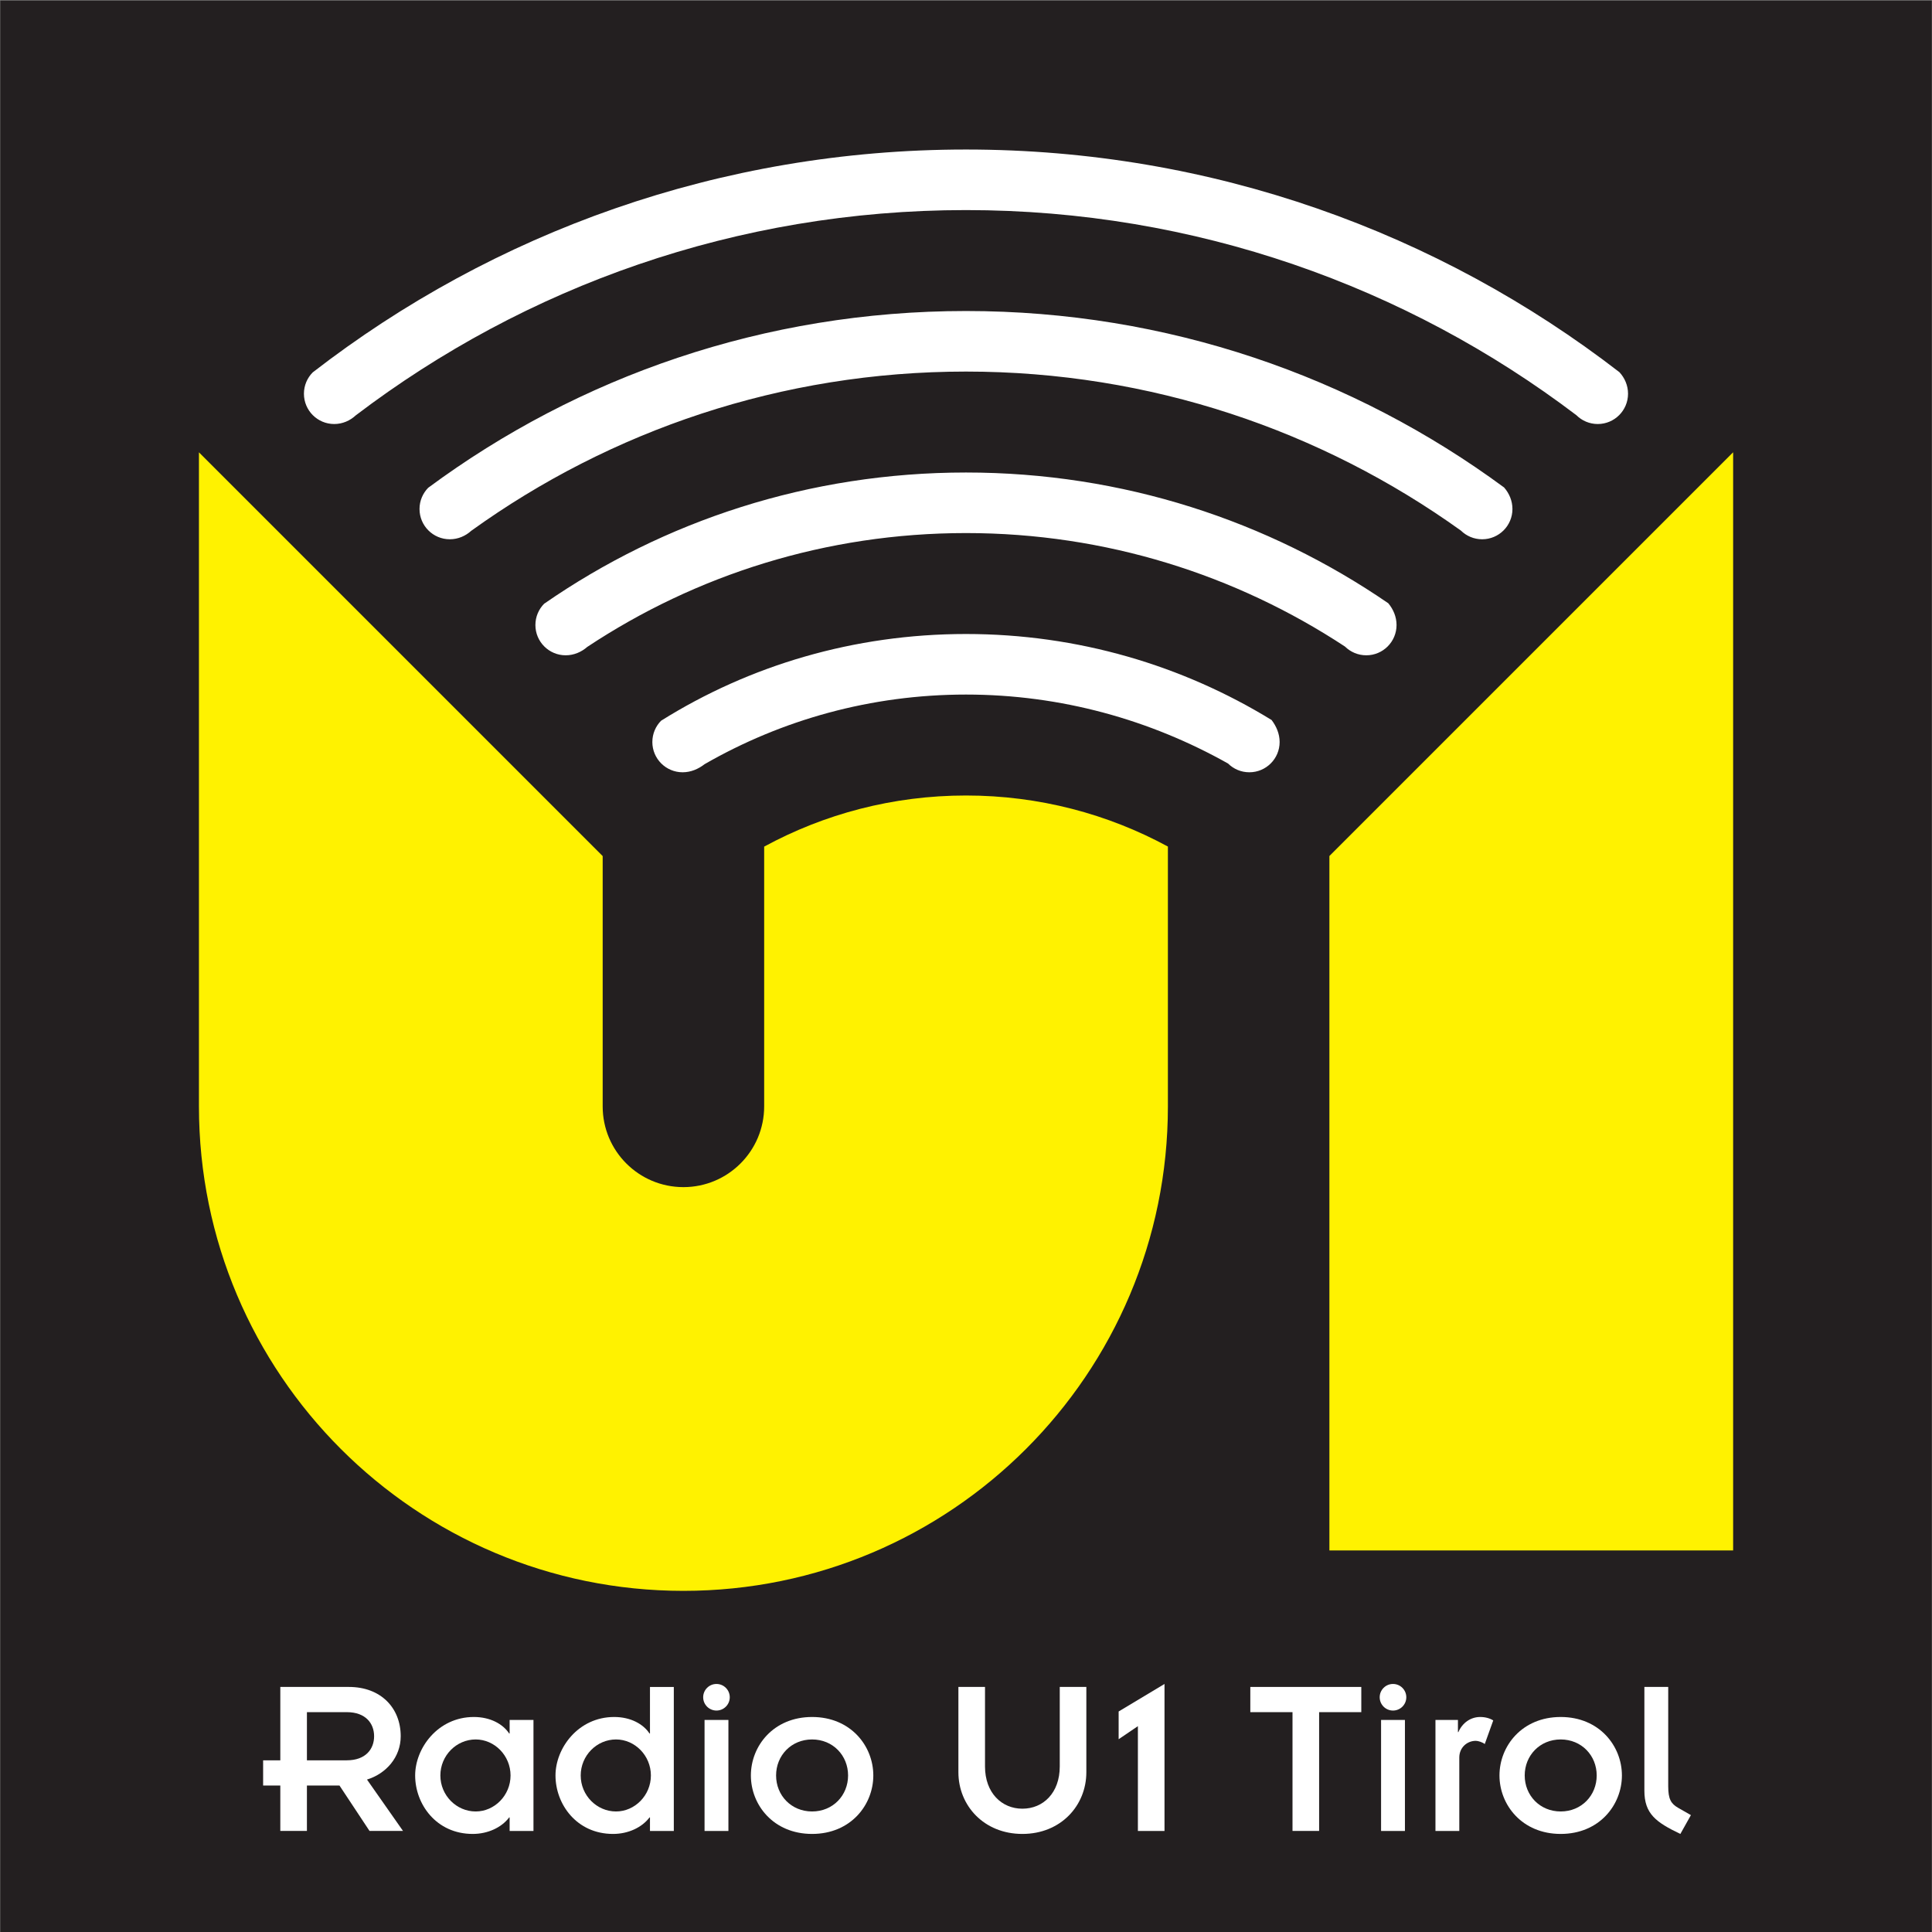 <?xml version="1.0" encoding="UTF-8"?>
<!-- Created with Inkscape (http://www.inkscape.org/) -->
<svg id="svg2" width="800" height="800" version="1.1" viewBox="0 0 800 800" xml:space="preserve" xmlns="http://www.w3.org/2000/svg" xmlns:cc="http://creativecommons.org/ns#" xmlns:dc="http://purl.org/dc/elements/1.1/" xmlns:rdf="http://www.w3.org/1999/02/22-rdf-syntax-ns#" xmlns:xlink="http://www.w3.org/1999/xlink"><rect x="0" y="0" width="800" height="800" fill="#808080" stroke="none"/><defs id="defs6"><clipPath id="clipPath428"><path id="path426" d="m47.525 34.239h92.689v92.69h-92.689z"/></clipPath></defs><g id="g10" transform="matrix(1.333 0 0 -1.333 461.47 890.47)"><path id="path416" d="m-346.1 667.85h600v-600h-600z" fill="#231f20"/><g id="g418" transform="matrix(6.473 0 0 6.473 66.77 402.11)"><path id="path420" d="m0 0 19.375 19.375v-52.7h-19.375z" fill="#fff200"/></g><g id="g422" transform="matrix(6.473 0 0 6.473 -653.74 -153.79)"><g id="g424" clip-path="url(#clipPath428)"><g id="g430" transform="translate(103.56 73.865)"><path id="path432" d="m0 0c0-12.841-10.409-23.25-23.25-23.25s-23.25 10.409-23.25 23.25v31.388l19.375-19.376v-12.012c0-2.14 1.734-3.875 3.875-3.875 2.14 0 3.875 1.735 3.875 3.875v12.466c2.88 1.565 6.178 2.453 9.688 2.453 3.507 0 6.807-0.888 9.687-2.45z" fill="#fff200"/></g><g id="g434" transform="translate(78.819 91.351)"><path id="path436" d="m0 0c0 0.398 0.16 0.76 0.42 1.022 4.235 2.652 9.257 4.161 14.631 4.161 5.375 0 10.397-1.509 14.666-4.127 0.225-0.296 0.386-0.658 0.386-1.056 0-0.803-0.651-1.453-1.453-1.453-0.399 0-0.76 0.16-1.022 0.42-3.726 2.094-8.01 3.31-12.576 3.31-4.568 0-8.851-1.216-12.545-3.341-0.294-0.229-0.655-0.389-1.054-0.389-0.802 0-1.453 0.65-1.453 1.453m-5.612 5.614c0 0.398 0.16 0.759 0.419 1.021 5.742 3.981 12.723 6.298 20.245 6.298 7.521 0 14.501-2.317 20.266-6.275 0.237-0.285 0.396-0.646 0.396-1.044 0-0.802-0.65-1.453-1.452-1.453-0.398 0-0.759 0.16-1.022 0.419-5.224 3.436-11.472 5.447-18.188 5.447-6.718 0-12.965-2.011-18.174-5.463-0.278-0.243-0.639-0.403-1.037-0.403-0.802 0-1.453 0.651-1.453 1.453m-5.561 5.568c0 0.396 0.159 0.755 0.416 1.018 7.213 5.338 16.143 8.483 25.809 8.483 9.665 0 18.595-3.145 25.823-8.468 0.243-0.278 0.401-0.637 0.401-1.033 0-0.803-0.651-1.453-1.454-1.453-0.396 0-0.755 0.158-1.018 0.416-6.691 4.799-14.891 7.632-23.752 7.632-8.862 0-17.062-2.833-23.744-7.642-0.272-0.248-0.631-0.406-1.028-0.406-0.802 0-1.453 0.65-1.453 1.453m-5.547 5.532c0 0.4 0.161 0.762 0.423 1.025 8.665 6.709 19.541 10.694 31.349 10.694 11.807 0 22.683-3.985 31.357-10.685 0.252-0.272 0.414-0.634 0.414-1.034 0-0.803-0.651-1.454-1.453-1.454-0.401 0-0.763 0.162-1.026 0.424-8.141 6.173-18.289 9.843-29.292 9.843-11.005 0-21.152-3.67-29.285-9.852-0.272-0.253-0.634-0.415-1.034-0.415-0.803 0-1.453 0.651-1.453 1.454" fill="#fff"/></g><g id="g438" transform="translate(62.242 42.483)"><path id="path440" d="m0 0h1.914c0.903 0 1.31 0.539 1.31 1.155 0 0.617-0.407 1.156-1.31 1.156h-1.914zm-1.277-1.211h-0.825v1.211h0.825v3.521h3.291c1.54 0 2.487-1.012 2.487-2.366 0-1.001-0.694-1.793-1.618-2.079l1.728-2.465h-1.607l-1.441 2.178h-1.563v-2.178h-1.277z" fill="#fff"/></g><g id="g442" transform="translate(70.341 40.028)"><path id="path444" d="m0 0c0.903 0 1.673 0.771 1.673 1.728s-0.77 1.728-1.673 1.728c-0.924 0-1.695-0.771-1.695-1.728s0.771-1.728 1.695-1.728m1.629-0.286h-0.022c-0.364-0.484-1.024-0.792-1.75-0.792-1.75 0-2.762 1.43-2.762 2.806 0 1.309 1.089 2.806 2.817 2.806 0.793 0 1.398-0.341 1.695-0.792h0.022v0.649h1.144v-5.326h-1.144z" fill="#fff"/></g><g id="g446" transform="translate(77.076 40.028)"><path id="path448" d="m0 0c0.902 0 1.673 0.771 1.673 1.728s-0.771 1.728-1.673 1.728c-0.924 0-1.695-0.771-1.695-1.728s0.771-1.728 1.695-1.728m1.629-0.286h-0.022c-0.364-0.484-1.024-0.792-1.75-0.792-1.75 0-2.762 1.43-2.762 2.806 0 1.309 1.089 2.806 2.817 2.806 0.792 0 1.398-0.341 1.695-0.792h0.022v2.233h1.144v-6.91h-1.144z" fill="#fff"/></g><path id="path450" d="m81.324 44.419h1.145v-5.326h-1.145zm0.572 1.728c0.352 0 0.638-0.286 0.638-0.638s-0.286-0.638-0.638-0.638-0.638 0.286-0.638 0.638 0.286 0.638 0.638 0.638" fill="#fff"/><g id="g452" transform="translate(86.485 40.028)"><path id="path454" d="m0 0c1.001 0 1.727 0.771 1.727 1.728s-0.726 1.728-1.727 1.728-1.728-0.771-1.728-1.728 0.727-1.728 1.728-1.728m0 4.534c1.859 0 2.938-1.397 2.938-2.806 0-1.408-1.079-2.806-2.938-2.806-1.86 0-2.938 1.398-2.938 2.806 0 1.409 1.078 2.806 2.938 2.806" fill="#fff"/></g><g id="g456" transform="translate(93.506 46.004)"><path id="path458" d="m0 0h1.277v-3.818c0-1.266 0.803-2.025 1.793-2.025 1.001 0 1.794 0.759 1.794 2.025v3.818h1.276v-4.093c0-1.596-1.221-2.961-3.07-2.961s-3.07 1.365-3.07 2.961z" fill="#fff"/></g><g id="g460" transform="translate(102.12 44.122)"><path id="path462" d="m0 0-0.924-0.627v1.331l2.201 1.321v-7.054h-1.277z" fill="#fff"/></g><g id="g464" transform="translate(109.54 44.794)"><path id="path466" d="m0 0h-2.025v1.21h5.326v-1.21h-2.024v-5.7h-1.277z" fill="#fff"/></g><path id="path468" d="m113.79 44.419h1.145v-5.326h-1.145zm0.572 1.728c0.353 0 0.639-0.286 0.639-0.638s-0.286-0.638-0.639-0.638c-0.352 0-0.638 0.286-0.638 0.638s0.286 0.638 0.638 0.638" fill="#fff"/><g id="g470" transform="translate(116.4 44.419)"><path id="path472" d="m0 0h1.079v-0.583h0.021c0.188 0.44 0.584 0.726 1.046 0.726 0.253 0 0.473-0.066 0.627-0.165l-0.407-1.133c-0.11 0.088-0.319 0.154-0.429 0.154-0.418 0-0.793-0.319-0.793-0.803v-3.522h-1.144z" fill="#fff"/></g><g id="g474" transform="translate(122.41 40.028)"><path id="path476" d="m0 0c1.001 0 1.728 0.771 1.728 1.728s-0.727 1.728-1.728 1.728-1.727-0.771-1.727-1.728 0.726-1.728 1.727-1.728m0 4.534c1.86 0 2.938-1.397 2.938-2.806 0-1.408-1.078-2.806-2.938-2.806-1.859 0-2.938 1.398-2.938 2.806 0 1.409 1.079 2.806 2.938 2.806" fill="#fff"/></g><g id="g478" transform="translate(127.57 46.004)"><path id="path480" d="m0 0v-4.765c0-0.616 0.132-0.836 0.473-1.034l0.616-0.352-0.506-0.903c-1.177 0.562-1.727 0.969-1.727 2.08v4.974z" fill="#fff"/></g></g></g></g></svg>
